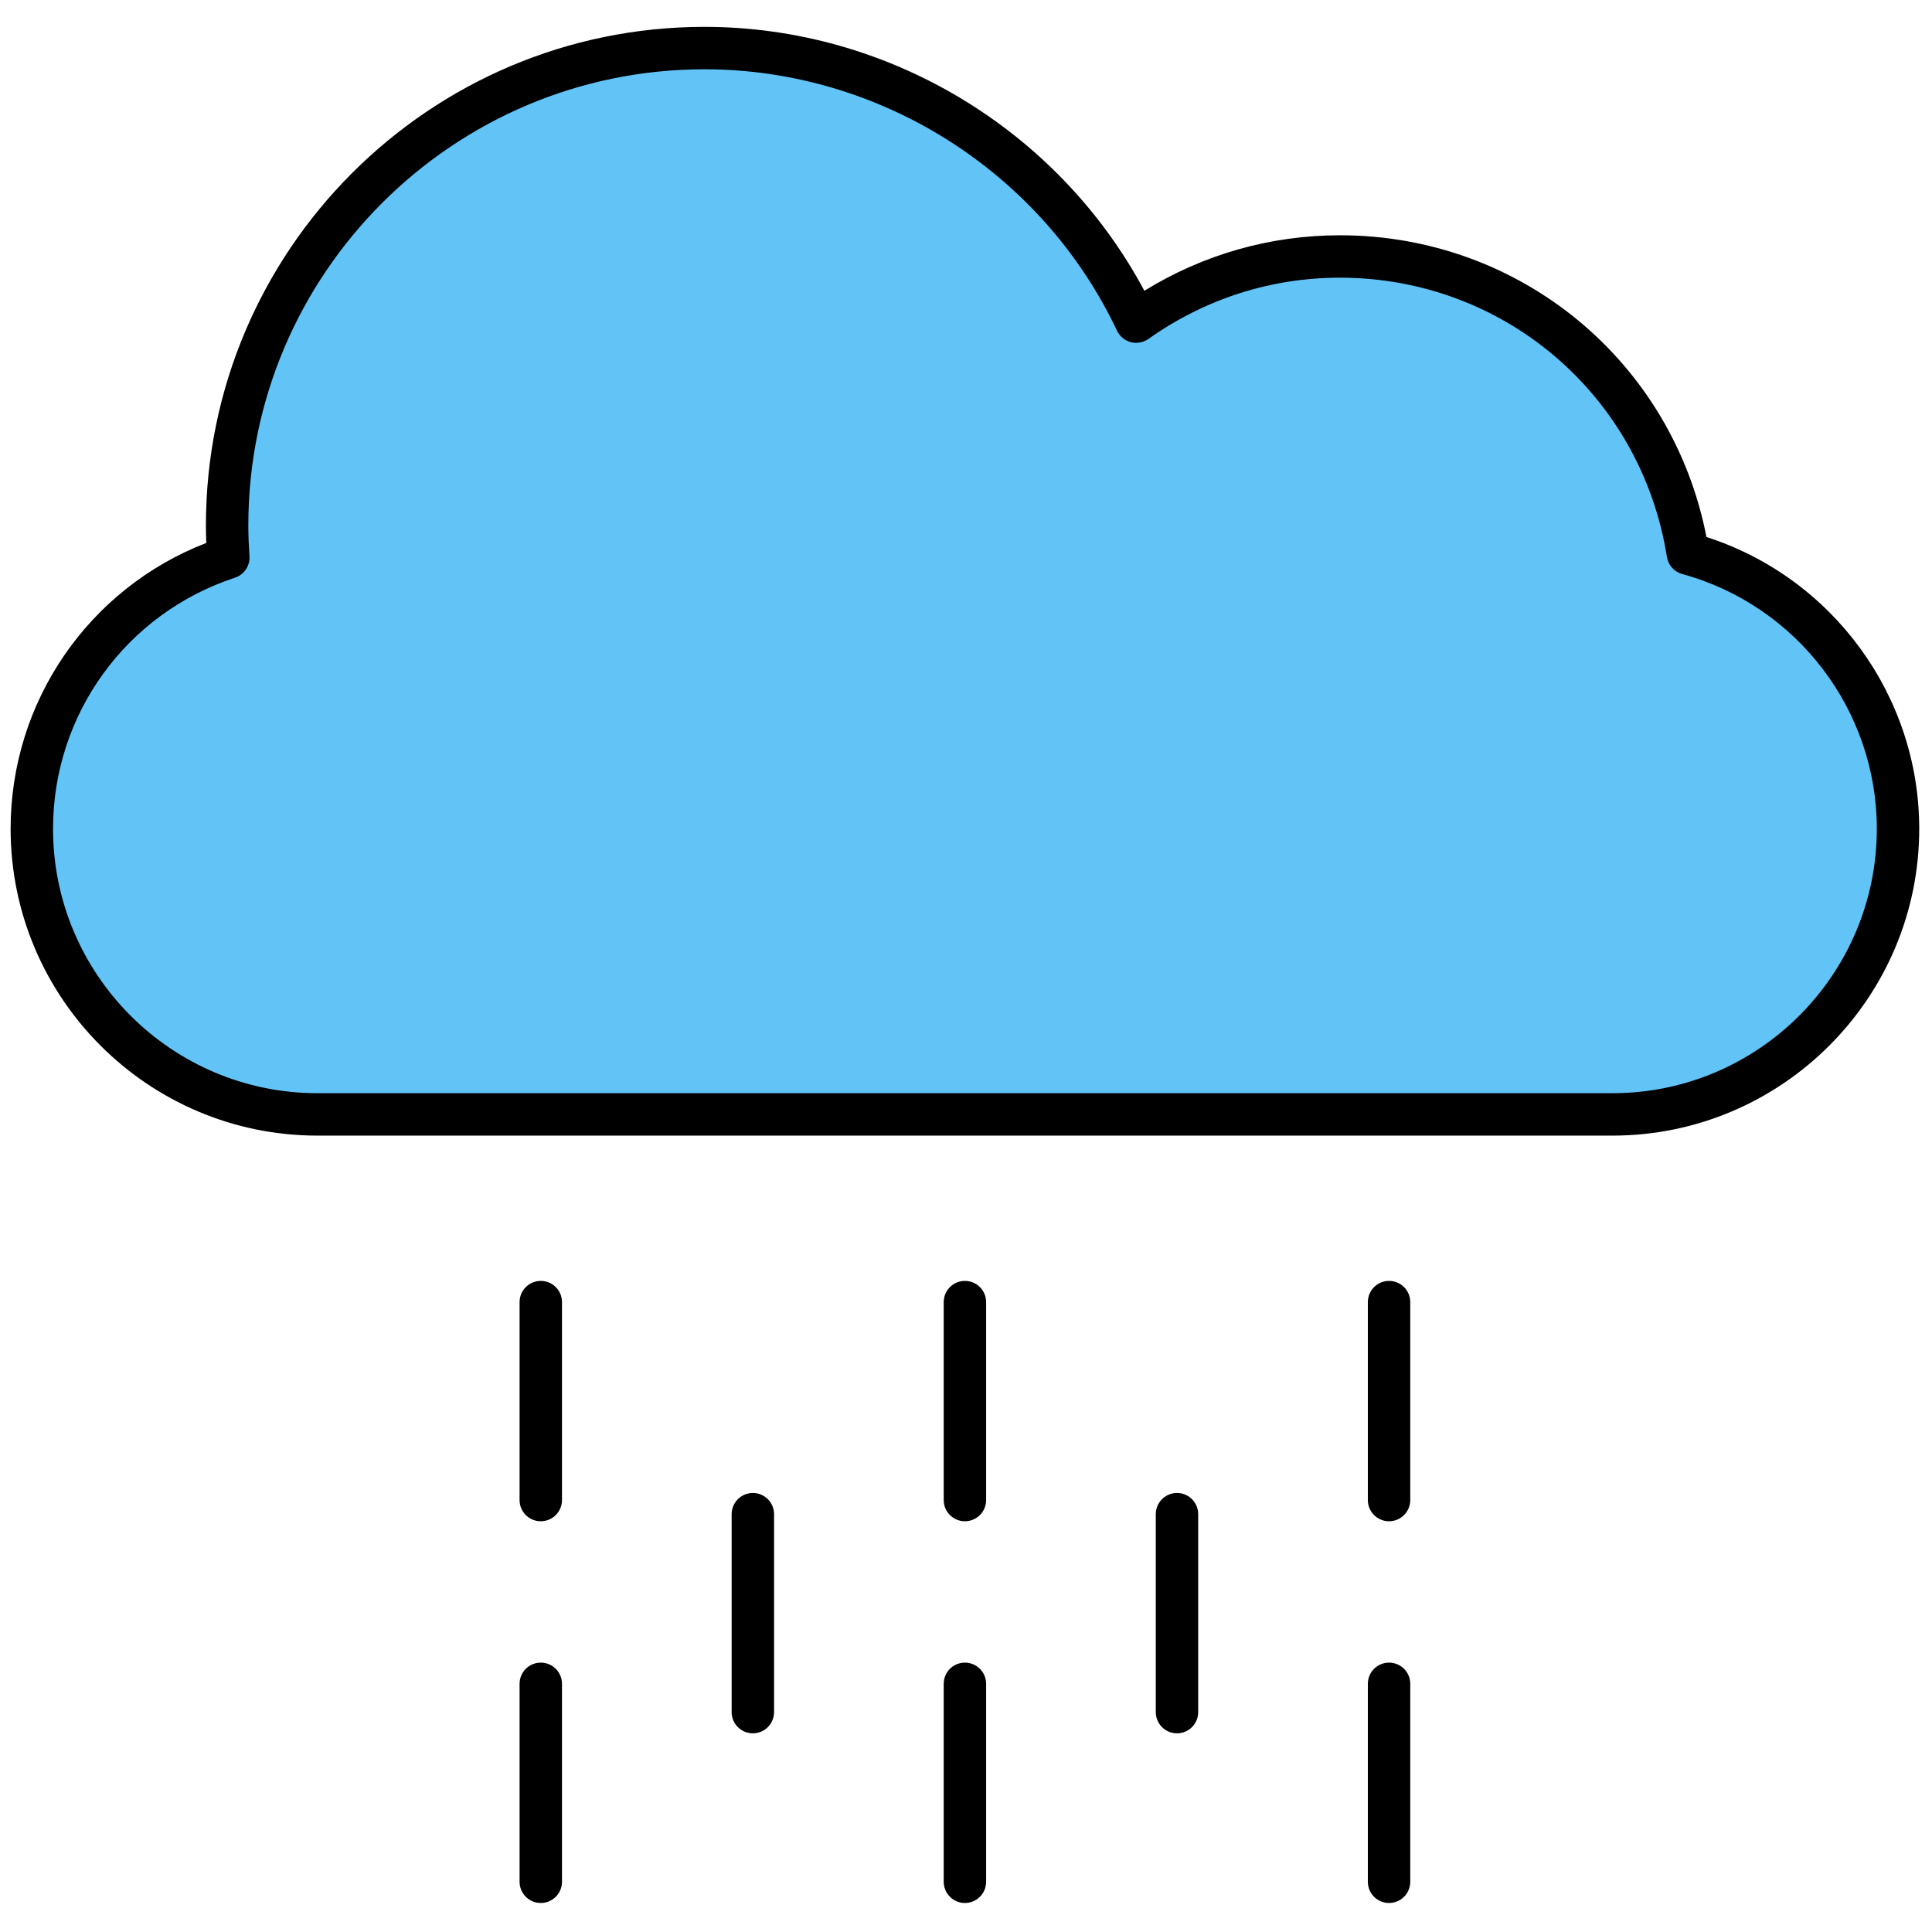 <svg xmlns="http://www.w3.org/2000/svg" xmlns:xlink="http://www.w3.org/1999/xlink" version="1.1" width="256" height="256" viewBox="0 0 256 256" xml:space="preserve">

<defs>
</defs>
<g style="stroke: none; stroke-width: 0; stroke-dasharray: none; stroke-linecap: butt; stroke-linejoin: miter; stroke-miterlimit: 10; fill: none; fill-rule: nonzero; opacity: 1;" transform="translate(1.407 1.407) scale(2.81 2.81)" >
	<path d="M 10.265 25.791 c -0.033 -0.502 -0.056 -1.006 -0.056 -1.516 c 0 -12.432 10.078 -22.509 22.509 -22.509 c 8.993 0 16.752 5.276 20.357 12.9 c 2.715 -1.928 6.025 -3.072 9.609 -3.072 c 8.291 0 15.145 6.074 16.405 14.01 C 84.799 27.166 89 32.376 89 38.581 c 0 7.438 -6.03 13.468 -13.468 13.468 H 14.468 C 7.03 52.049 1 46.019 1 38.581 C 1 32.612 4.887 27.557 10.265 25.791 z" style="stroke: none; stroke-width: 1; stroke-dasharray: none; stroke-linecap: butt; stroke-linejoin: miter; stroke-miterlimit: 10; fill: rgb(98,195,247); fill-rule: nonzero; opacity: 1;" transform=" matrix(1 0 0 1 0 0) " stroke-linecap="round" />
	<path d="M 75.532 53.049 H 14.468 C 6.49 53.049 0 46.559 0 38.581 c 0 -6.004 3.677 -11.328 9.227 -13.48 c -0.011 -0.274 -0.018 -0.549 -0.018 -0.826 c 0 -12.963 10.546 -23.509 23.509 -23.509 c 8.661 0 16.68 4.848 20.744 12.445 c 2.78 -1.716 5.945 -2.617 9.223 -2.617 c 8.5 0 15.67 5.945 17.282 14.228 C 85.905 26.733 90 32.301 90 38.581 C 90 46.559 83.51 53.049 75.532 53.049 z M 32.718 2.766 c -11.86 0 -21.509 9.649 -21.509 21.509 c 0 0.488 0.022 0.97 0.054 1.45 c 0.03 0.456 -0.252 0.874 -0.686 1.016 C 5.447 28.426 2 33.185 2 38.581 c 0 6.875 5.593 12.468 12.468 12.468 h 61.064 C 82.407 51.049 88 45.456 88 38.581 c 0 -5.595 -3.772 -10.535 -9.174 -12.013 c -0.379 -0.104 -0.662 -0.419 -0.724 -0.808 c -1.211 -7.629 -7.695 -13.167 -15.418 -13.167 c -3.246 0 -6.369 0.999 -9.03 2.888 c -0.242 0.171 -0.548 0.227 -0.832 0.152 c -0.286 -0.075 -0.524 -0.272 -0.651 -0.54 C 48.63 7.604 40.994 2.766 32.718 2.766 z" style="stroke: none; stroke-width: 1; stroke-dasharray: none; stroke-linecap: butt; stroke-linejoin: miter; stroke-miterlimit: 10; fill: rgb(0,0,0); fill-rule: nonzero; opacity: 1;" transform=" matrix(1 0 0 1 0 0) " stroke-linecap="round" />
	<path d="M 65 71.234 c -0.553 0 -1 -0.447 -1 -1 V 60.9 c 0 -0.553 0.447 -1 1 -1 s 1 0.447 1 1 v 9.334 C 66 70.787 65.553 71.234 65 71.234 z" style="stroke: none; stroke-width: 1; stroke-dasharray: none; stroke-linecap: butt; stroke-linejoin: miter; stroke-miterlimit: 10; fill: rgb(0,0,0); fill-rule: nonzero; opacity: 1;" transform=" matrix(1 0 0 1 0 0) " stroke-linecap="round" />
	<path d="M 65 89.234 c -0.553 0 -1 -0.447 -1 -1 V 78.9 c 0 -0.553 0.447 -1 1 -1 s 1 0.447 1 1 v 9.334 C 66 88.787 65.553 89.234 65 89.234 z" style="stroke: none; stroke-width: 1; stroke-dasharray: none; stroke-linecap: butt; stroke-linejoin: miter; stroke-miterlimit: 10; fill: rgb(0,0,0); fill-rule: nonzero; opacity: 1;" transform=" matrix(1 0 0 1 0 0) " stroke-linecap="round" />
	<path d="M 55 81.234 c -0.553 0 -1 -0.447 -1 -1 V 70.9 c 0 -0.553 0.447 -1 1 -1 s 1 0.447 1 1 v 9.334 C 56 80.787 55.553 81.234 55 81.234 z" style="stroke: none; stroke-width: 1; stroke-dasharray: none; stroke-linecap: butt; stroke-linejoin: miter; stroke-miterlimit: 10; fill: rgb(0,0,0); fill-rule: nonzero; opacity: 1;" transform=" matrix(1 0 0 1 0 0) " stroke-linecap="round" />
	<path d="M 45 71.234 c -0.552 0 -1 -0.447 -1 -1 V 60.9 c 0 -0.553 0.448 -1 1 -1 s 1 0.447 1 1 v 9.334 C 46 70.787 45.552 71.234 45 71.234 z" style="stroke: none; stroke-width: 1; stroke-dasharray: none; stroke-linecap: butt; stroke-linejoin: miter; stroke-miterlimit: 10; fill: rgb(0,0,0); fill-rule: nonzero; opacity: 1;" transform=" matrix(1 0 0 1 0 0) " stroke-linecap="round" />
	<path d="M 45 89.234 c -0.552 0 -1 -0.447 -1 -1 V 78.9 c 0 -0.553 0.448 -1 1 -1 s 1 0.447 1 1 v 9.334 C 46 88.787 45.552 89.234 45 89.234 z" style="stroke: none; stroke-width: 1; stroke-dasharray: none; stroke-linecap: butt; stroke-linejoin: miter; stroke-miterlimit: 10; fill: rgb(0,0,0); fill-rule: nonzero; opacity: 1;" transform=" matrix(1 0 0 1 0 0) " stroke-linecap="round" />
	<path d="M 35 81.234 c -0.552 0 -1 -0.447 -1 -1 V 70.9 c 0 -0.553 0.448 -1 1 -1 s 1 0.447 1 1 v 9.334 C 36 80.787 35.552 81.234 35 81.234 z" style="stroke: none; stroke-width: 1; stroke-dasharray: none; stroke-linecap: butt; stroke-linejoin: miter; stroke-miterlimit: 10; fill: rgb(0,0,0); fill-rule: nonzero; opacity: 1;" transform=" matrix(1 0 0 1 0 0) " stroke-linecap="round" />
	<path d="M 25 71.234 c -0.552 0 -1 -0.447 -1 -1 V 60.9 c 0 -0.553 0.448 -1 1 -1 s 1 0.447 1 1 v 9.334 C 26 70.787 25.552 71.234 25 71.234 z" style="stroke: none; stroke-width: 1; stroke-dasharray: none; stroke-linecap: butt; stroke-linejoin: miter; stroke-miterlimit: 10; fill: rgb(0,0,0); fill-rule: nonzero; opacity: 1;" transform=" matrix(1 0 0 1 0 0) " stroke-linecap="round" />
	<path d="M 25 89.234 c -0.552 0 -1 -0.447 -1 -1 V 78.9 c 0 -0.553 0.448 -1 1 -1 s 1 0.447 1 1 v 9.334 C 26 88.787 25.552 89.234 25 89.234 z" style="stroke: none; stroke-width: 1; stroke-dasharray: none; stroke-linecap: butt; stroke-linejoin: miter; stroke-miterlimit: 10; fill: rgb(0,0,0); fill-rule: nonzero; opacity: 1;" transform=" matrix(1 0 0 1 0 0) " stroke-linecap="round" />
</g>
</svg>